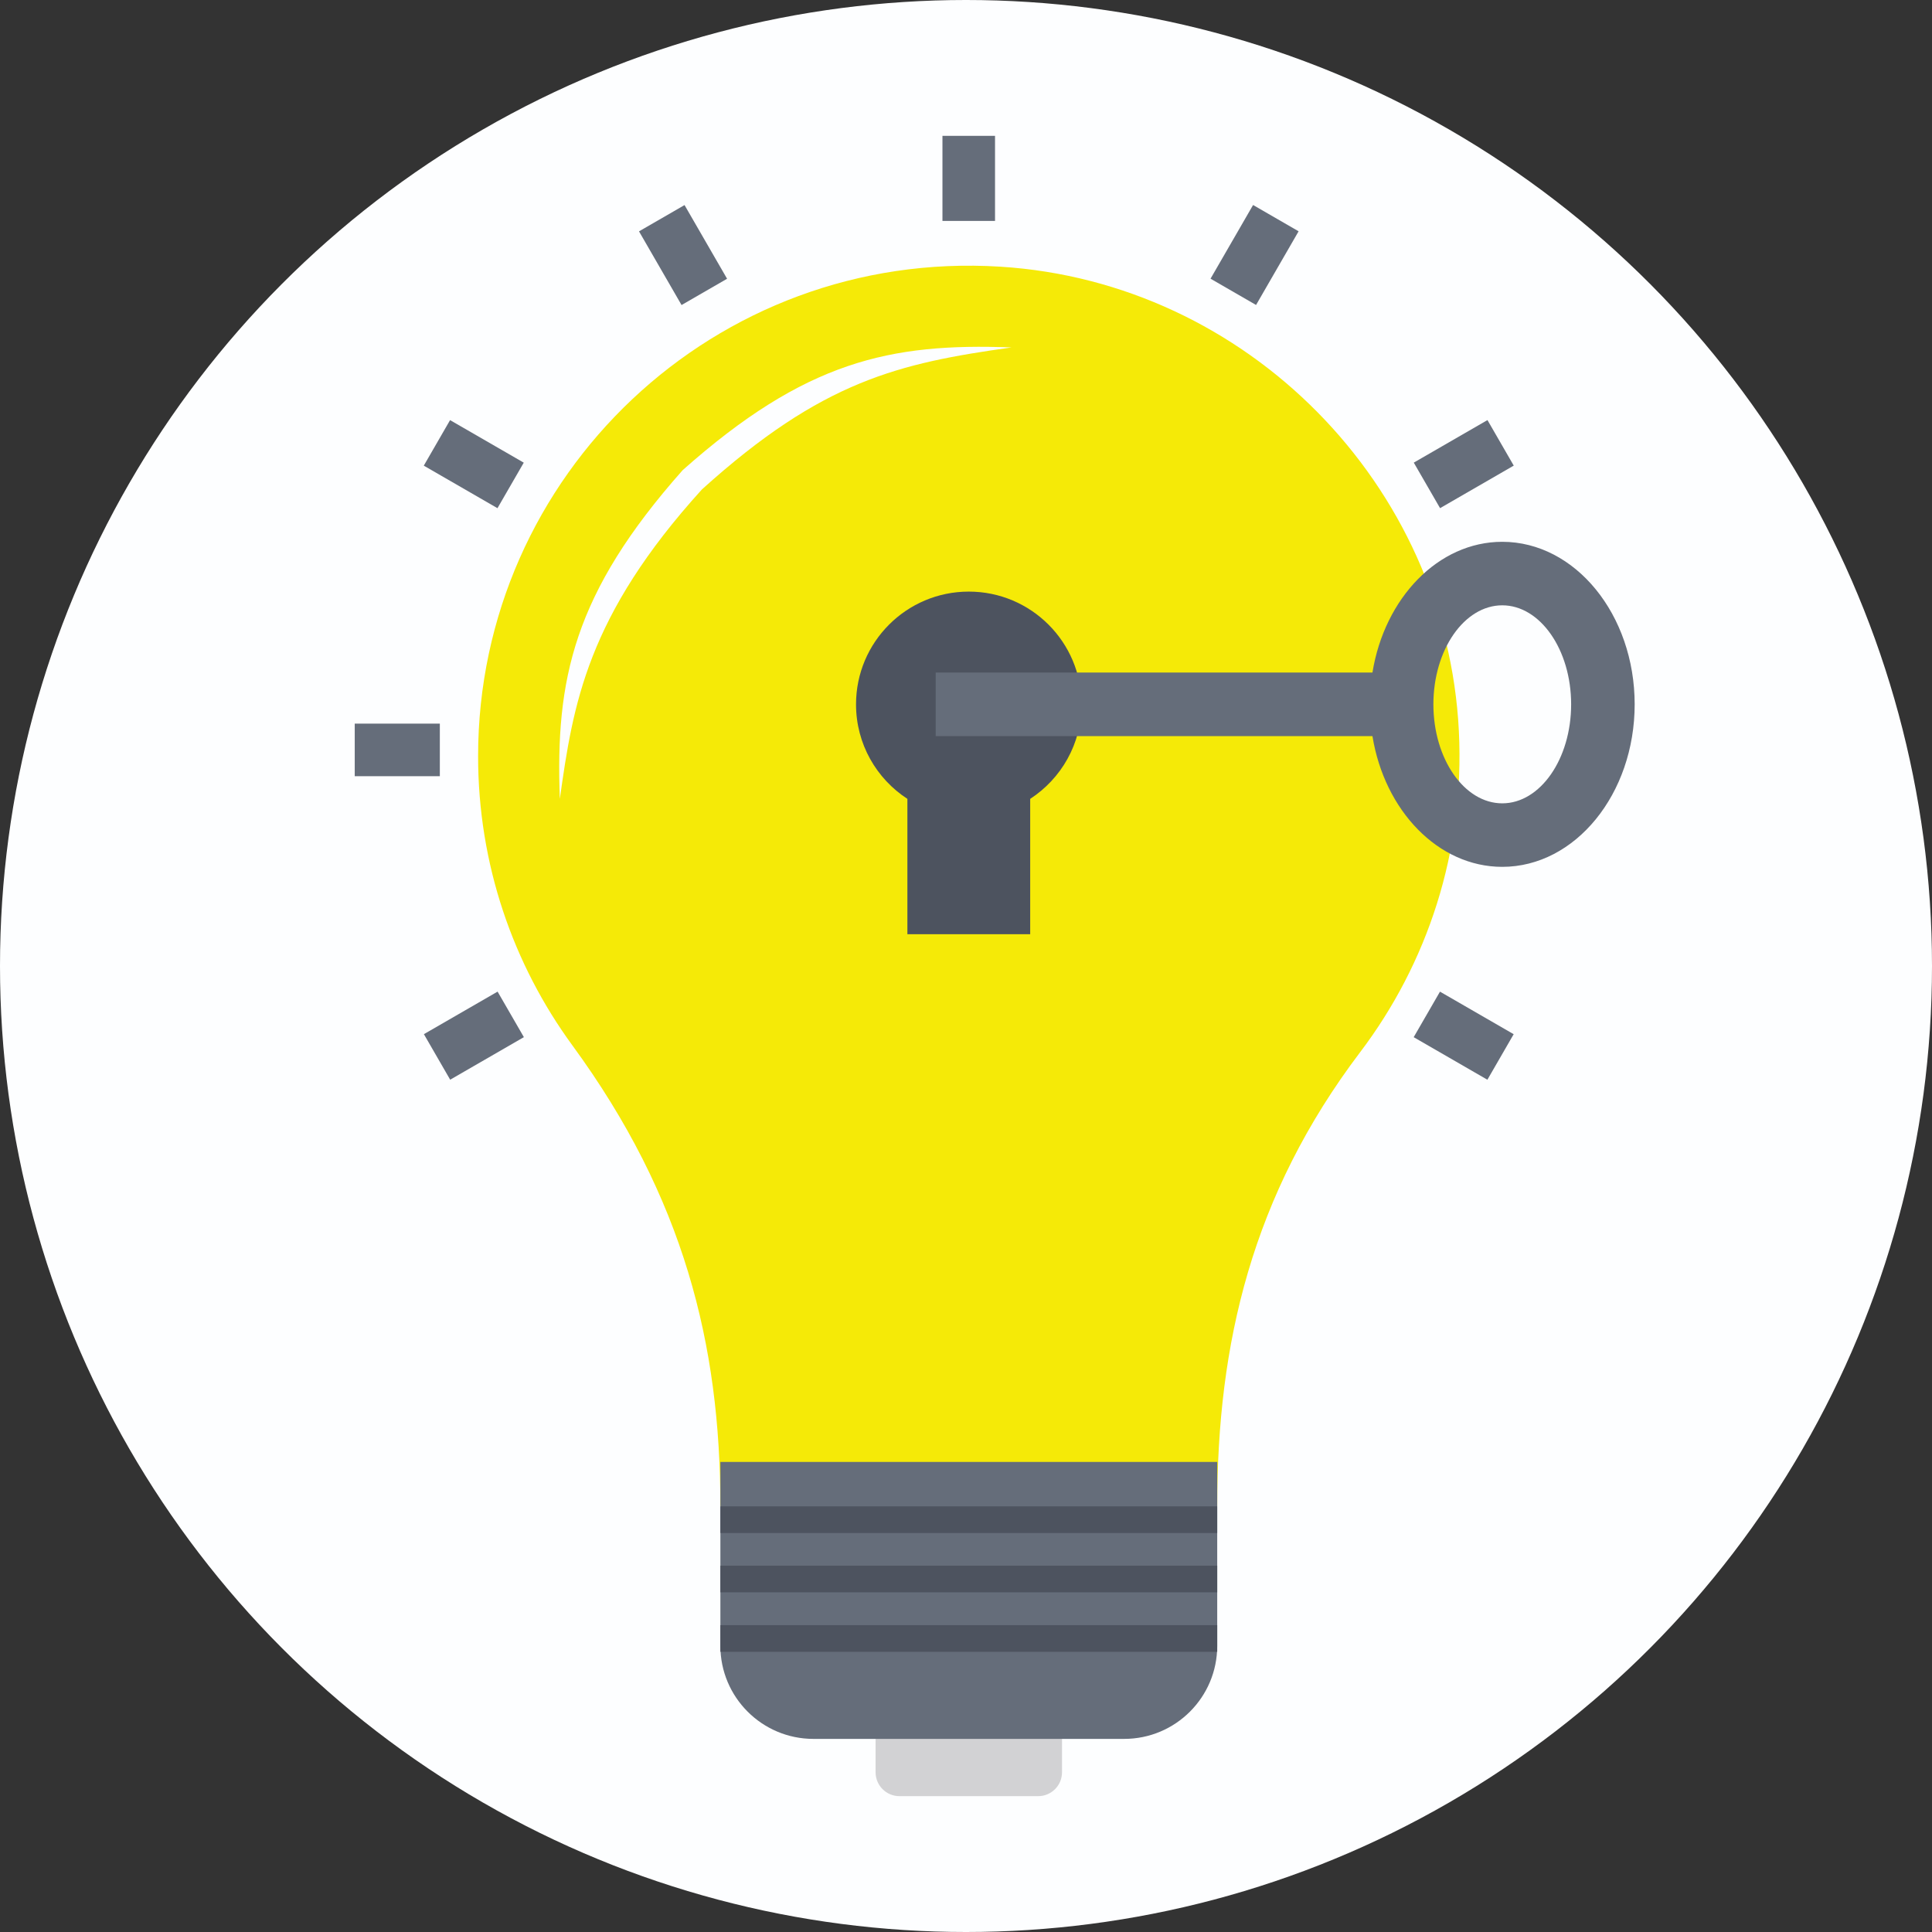 <?xml version="1.0" encoding="iso-8859-1"?>
<!-- Generator: Adobe Illustrator 19.0.0, SVG Export Plug-In . SVG Version: 6.00 Build 0)  -->
<svg version="1.1" id="Capa_1" xmlns="http://www.w3.org/2000/svg" xmlns:xlink="http://www.w3.org/1999/xlink" x="0px" y="0px"
	 viewBox="0 0 512 512" style="enable-background:new 0 0 512 512;" xml:space="preserve">
<rect x="0" y="0" width="512" height="512" fill="#333333" stroke="none"/>
<circle style="fill:#FDFEFF;" cx="256" cy="256" r="256"/>
<path style="fill:#F5EA07;" d="M386.616,193.748c1.596,32.004-8.396,61.64-26.144,85.068
	c-28.752,37.956-37.896,77.376-37.896,120.368H190.908c0-42.956-9.728-81.832-39.196-122.112
	c-15.724-21.496-25.012-48-25.012-76.672c0-74.564,62.812-134.452,138.396-129.728C330.428,74.756,383.356,128.368,386.616,193.748z
	"/>
<path style="fill:#FDFEFF;" d="M148.364,211.708c-1.192-31.608,3.552-54.432,32.556-87.116
	c32.484-28.876,54.972-33.74,87.132-32.516c-29.824,4.184-50.096,8.76-82.032,37.624
	C155.528,163.308,151.868,186.648,148.364,211.708z"/>
<path style="fill:#D2D2D4;" d="M281.44,457.204h-49.4v12.472c0,3.492,2.832,6.324,6.324,6.324h36.756
	c3.492,0,6.324-2.832,6.324-6.324v-12.472H281.44z"/>
<path style="fill:#656D7A;" d="M297.916,460.824h-82.352c-13.616,0-24.656-11.04-24.656-24.656v-48.74h131.668v48.74
	C322.572,449.784,311.536,460.824,297.916,460.824z"/>
<g>
	<rect x="190.908" y="399.2" style="fill:#4D535F;" width="131.668" height="7.064"/>
	<rect x="190.908" y="414.92" style="fill:#4D535F;" width="131.668" height="7.064"/>
	<rect x="190.908" y="430.68" style="fill:#4D535F;" width="131.668" height="7.064"/>
</g>
<g>
	<rect x="94.008" y="191.768" style="fill:#656D7A;" width="22.552" height="13.932"/>
	
		<rect x="114.304" y="267.49" transform="matrix(-0.866 0.5 -0.5 -0.866 371.565 449.349)" style="fill:#656D7A;" width="22.552" height="13.932"/>
	
		<rect x="376.631" y="116.032" transform="matrix(-0.866 0.5 -0.5 -0.866 785.338 35.56)" style="fill:#656D7A;" width="22.548" height="13.932"/>
	
		<rect x="321.195" y="60.615" transform="matrix(-0.5 0.866 -0.866 -0.5 557.233 -186.553)" style="fill:#656D7A;" width="22.548" height="13.932"/>
	<rect x="249.76" y="36" style="fill:#656D7A;" width="13.932" height="22.548"/>
	
		<rect x="169.741" y="60.63" transform="matrix(0.5 0.866 -0.866 0.5 149.045 -122.965)" style="fill:#656D7A;" width="22.548" height="13.932"/>
	
		<rect x="376.62" y="267.512" transform="matrix(0.866 0.5 -0.5 0.866 189.213 -157.177)" style="fill:#656D7A;" width="22.552" height="13.932"/>
	
		<rect x="114.282" y="116.044" transform="matrix(0.866 0.5 -0.5 0.866 78.328 -46.298)" style="fill:#656D7A;" width="22.548" height="13.932"/>
</g>
<path style="fill:#4D535F;" d="M286.624,186.664c0-16.504-13.38-29.884-29.884-29.884s-29.884,13.38-29.884,29.884
	c0,10.496,5.424,19.716,13.612,25.044v35.868h32.544v-35.868C281.2,206.376,286.624,197.16,286.624,186.664z"/>
<path style="fill:#656D7A;" d="M398.116,143.584c-17,0-31.204,14.92-34.404,34.652H247.968v16.836h115.744
	c3.2,19.732,17.404,34.652,34.404,34.652c19.348,0,35.088-19.32,35.088-43.072S417.46,143.584,398.116,143.584z M416.368,186.656
	c0,14.468-8.188,26.236-18.252,26.236c-10.064,0-18.252-11.768-18.252-26.236c0-14.468,8.188-26.24,18.252-26.24
	C408.18,160.42,416.368,172.188,416.368,186.656z"/>
<g>
</g>
<g>
</g>
<g>
</g>
<g>
</g>
<g>
</g>
<g>
</g>
<g>
</g>
<g>
</g>
<g>
</g>
<g>
</g>
<g>
</g>
<g>
</g>
<g>
</g>
<g>
</g>
<g>
</g>
</svg>
